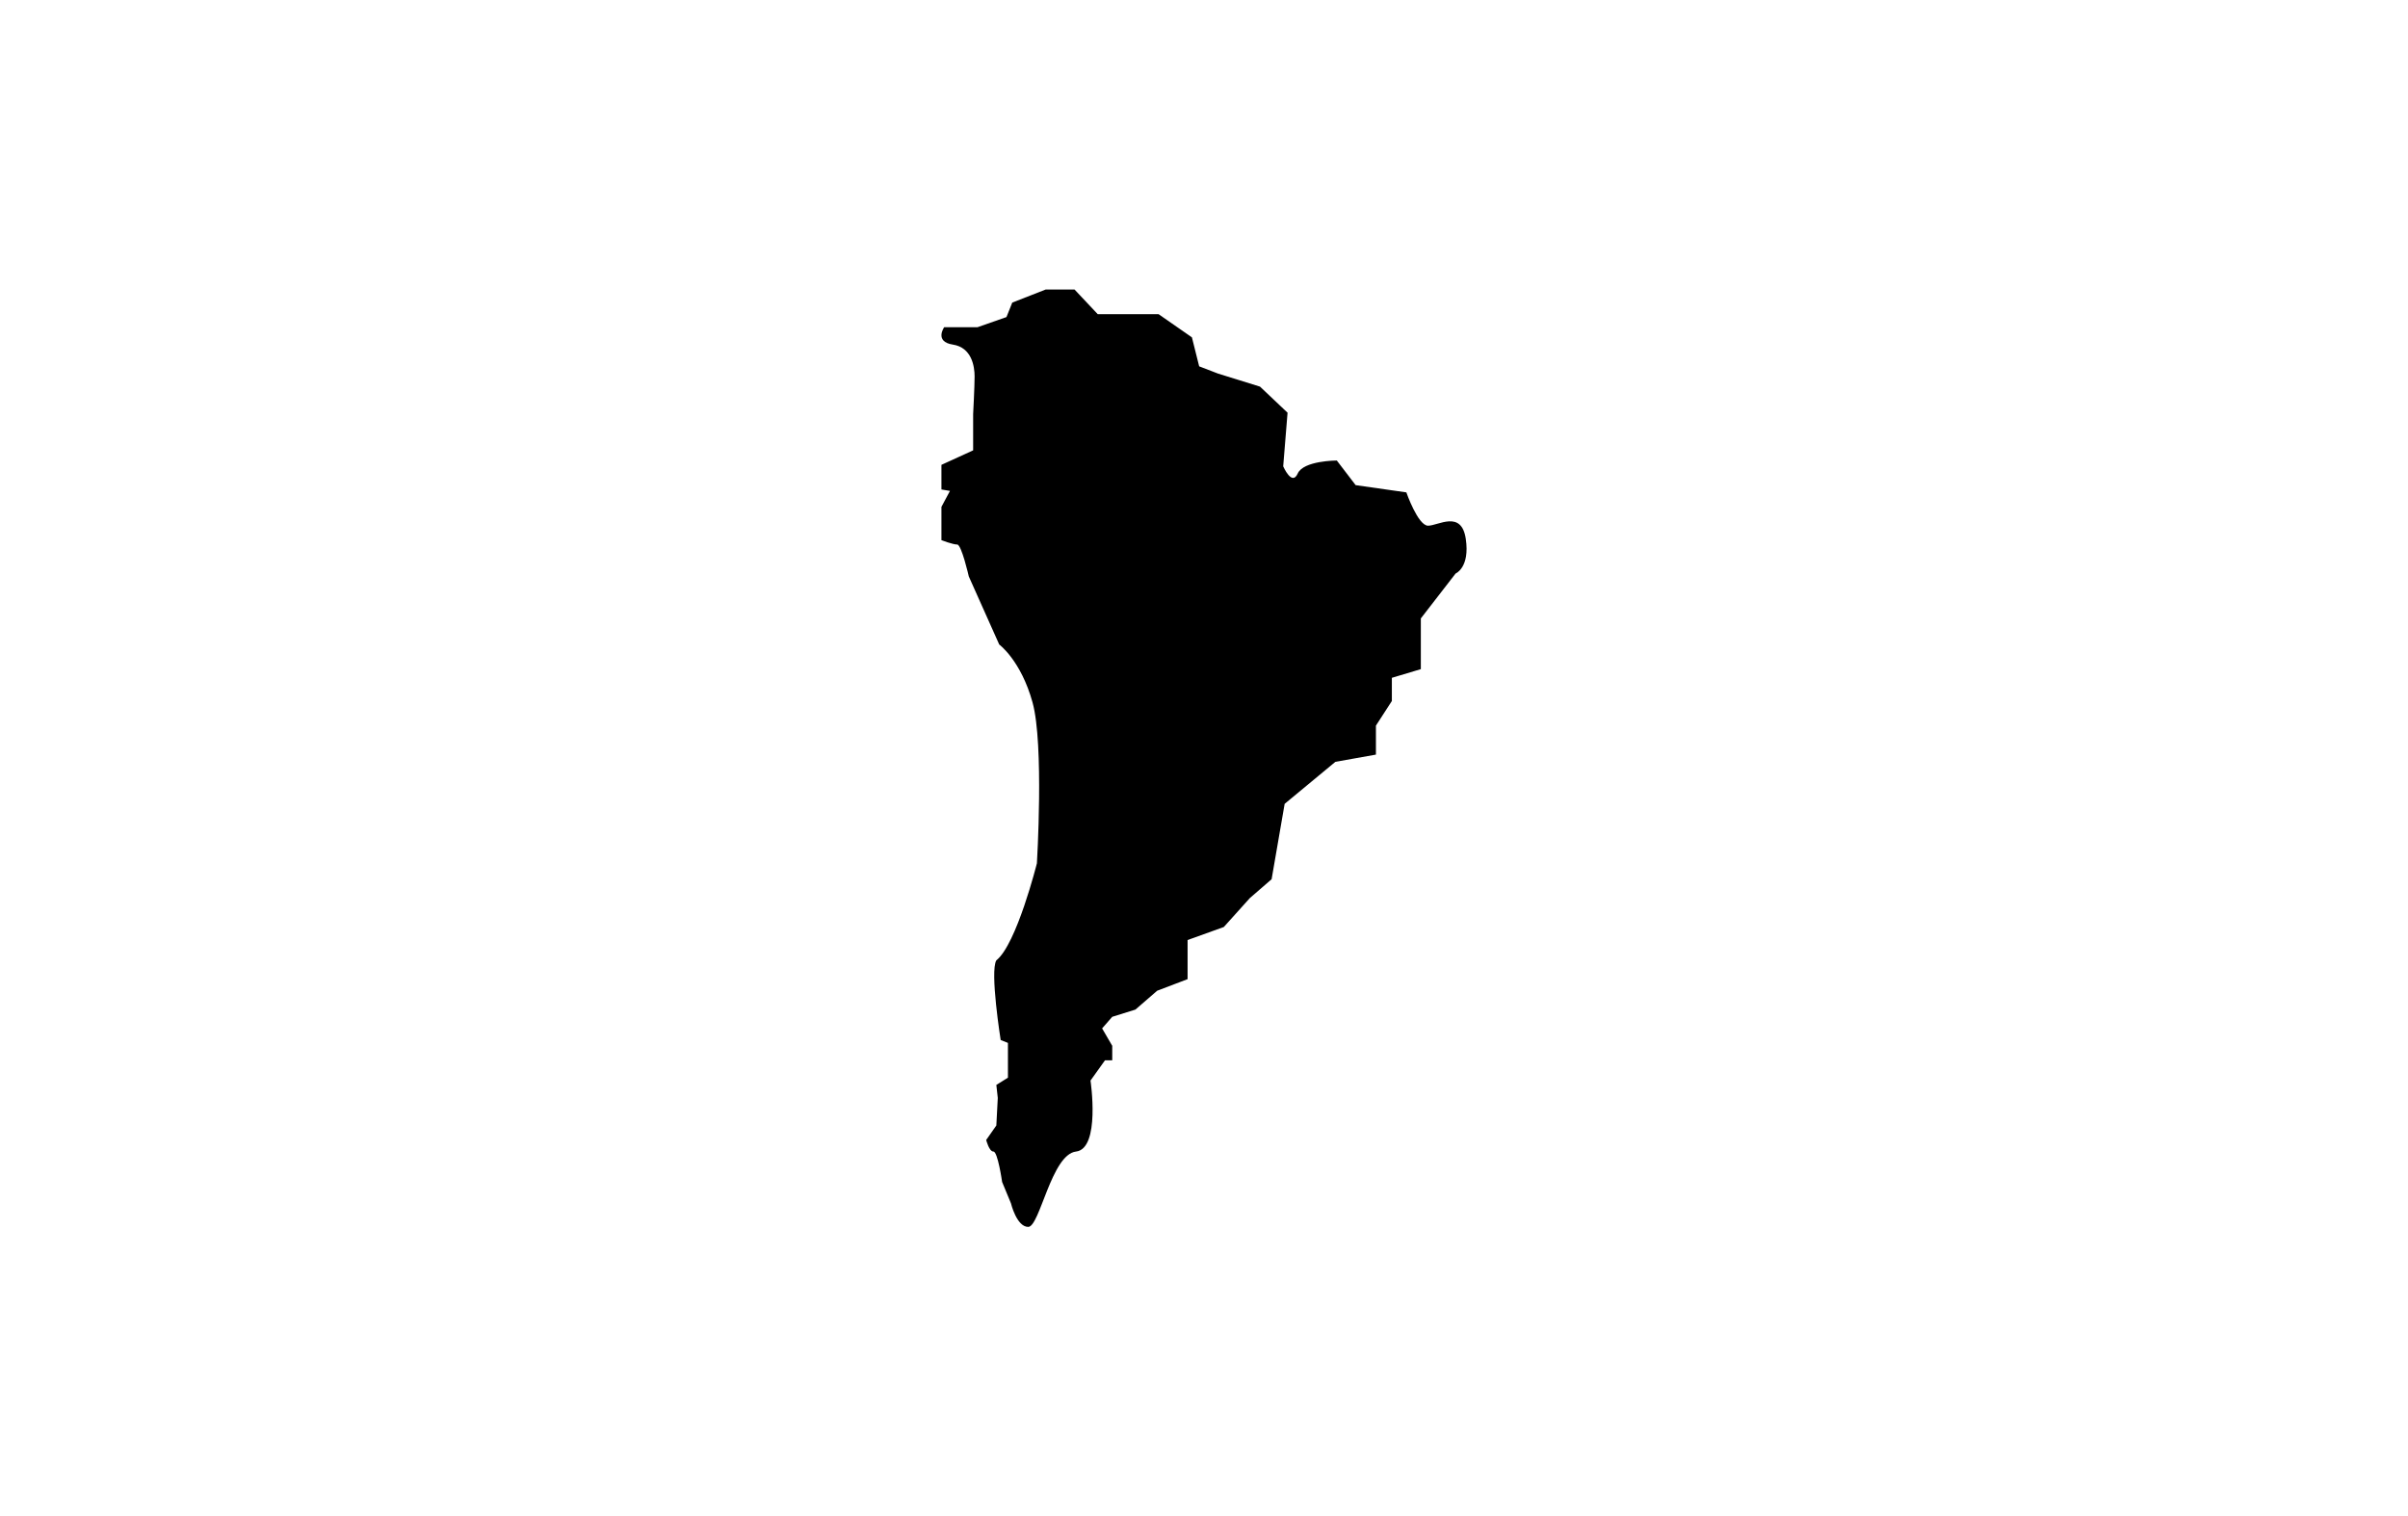 <?xml version="1.0" encoding="utf-8"?>
<!-- Generator: Adobe Illustrator 17.0.0, SVG Export Plug-In . SVG Version: 6.00 Build 0)  -->
<!DOCTYPE svg PUBLIC "-//W3C//DTD SVG 1.1//EN" "http://www.w3.org/Graphics/SVG/1.1/DTD/svg11.dtd">
<svg version="1.1" id="Layer_1" xmlns="http://www.w3.org/2000/svg" xmlns:xlink="http://www.w3.org/1999/xlink" x="0px" y="0px"
	 width="235px" height="148px" viewBox="0 0 235 148" enable-background="new 0 0 235 148" xml:space="preserve">
<path d="M100.345,119.741c1.13,0,2.262-7.07,4.665-7.354c2.403-0.281,1.414-6.928,1.414-6.928l1.414-1.979h0.707v-1.414
	l-0.989-1.697l0.989-1.131l2.263-0.707l2.12-1.838l2.97-1.131v-3.818l3.535-1.271l2.545-2.828l2.12-1.838l1.272-7.353l4.949-4.1
	l3.959-0.707v-2.828l1.555-2.404v-2.262l2.828-0.848v-4.949l3.393-4.383c0,0,1.414-0.566,0.99-3.395
	c-0.424-2.828-2.686-1.272-3.676-1.272s-2.121-3.252-2.121-3.252l-4.949-0.707l-1.838-2.403c0,0-3.252,0-3.817,1.272
	c-0.565,1.272-1.414-0.707-1.414-0.707l0.425-5.231l-2.688-2.545l-4.1-1.274l-1.838-0.707l-0.707-2.827l-3.253-2.263h-5.938
	l-2.262-2.403h-2.828l-3.252,1.272l-0.566,1.414l-2.827,0.99h-3.252c0,0-0.989,1.414,0.849,1.696s2.121,2.121,2.121,3.11
	c0,0.99-0.143,3.677-0.143,3.677v3.534l-3.094,1.414v2.404l0.832,0.141l-0.832,1.556v3.253c0,0,1.115,0.424,1.539,0.424
	c0.424,0,1.131,3.111,1.131,3.111l2.969,6.645c0,0,2.121,1.555,3.253,5.656c1.132,4.1,0.425,15.695,0.425,15.695
	s-1.98,7.916-3.959,9.473c-0.645,1.078,0.424,7.777,0.424,7.777l0.708,0.281v1.98v1.414l-1.132,0.707l0.141,1.271l-0.141,2.688
	l-0.99,1.413c0,0,0.283,1.131,0.707,1.131c0.424,0,0.848,2.969,0.848,2.969l0.863,2.086
	C98.662,117.444,99.214,119.741,100.345,119.741z"/>
</svg>
